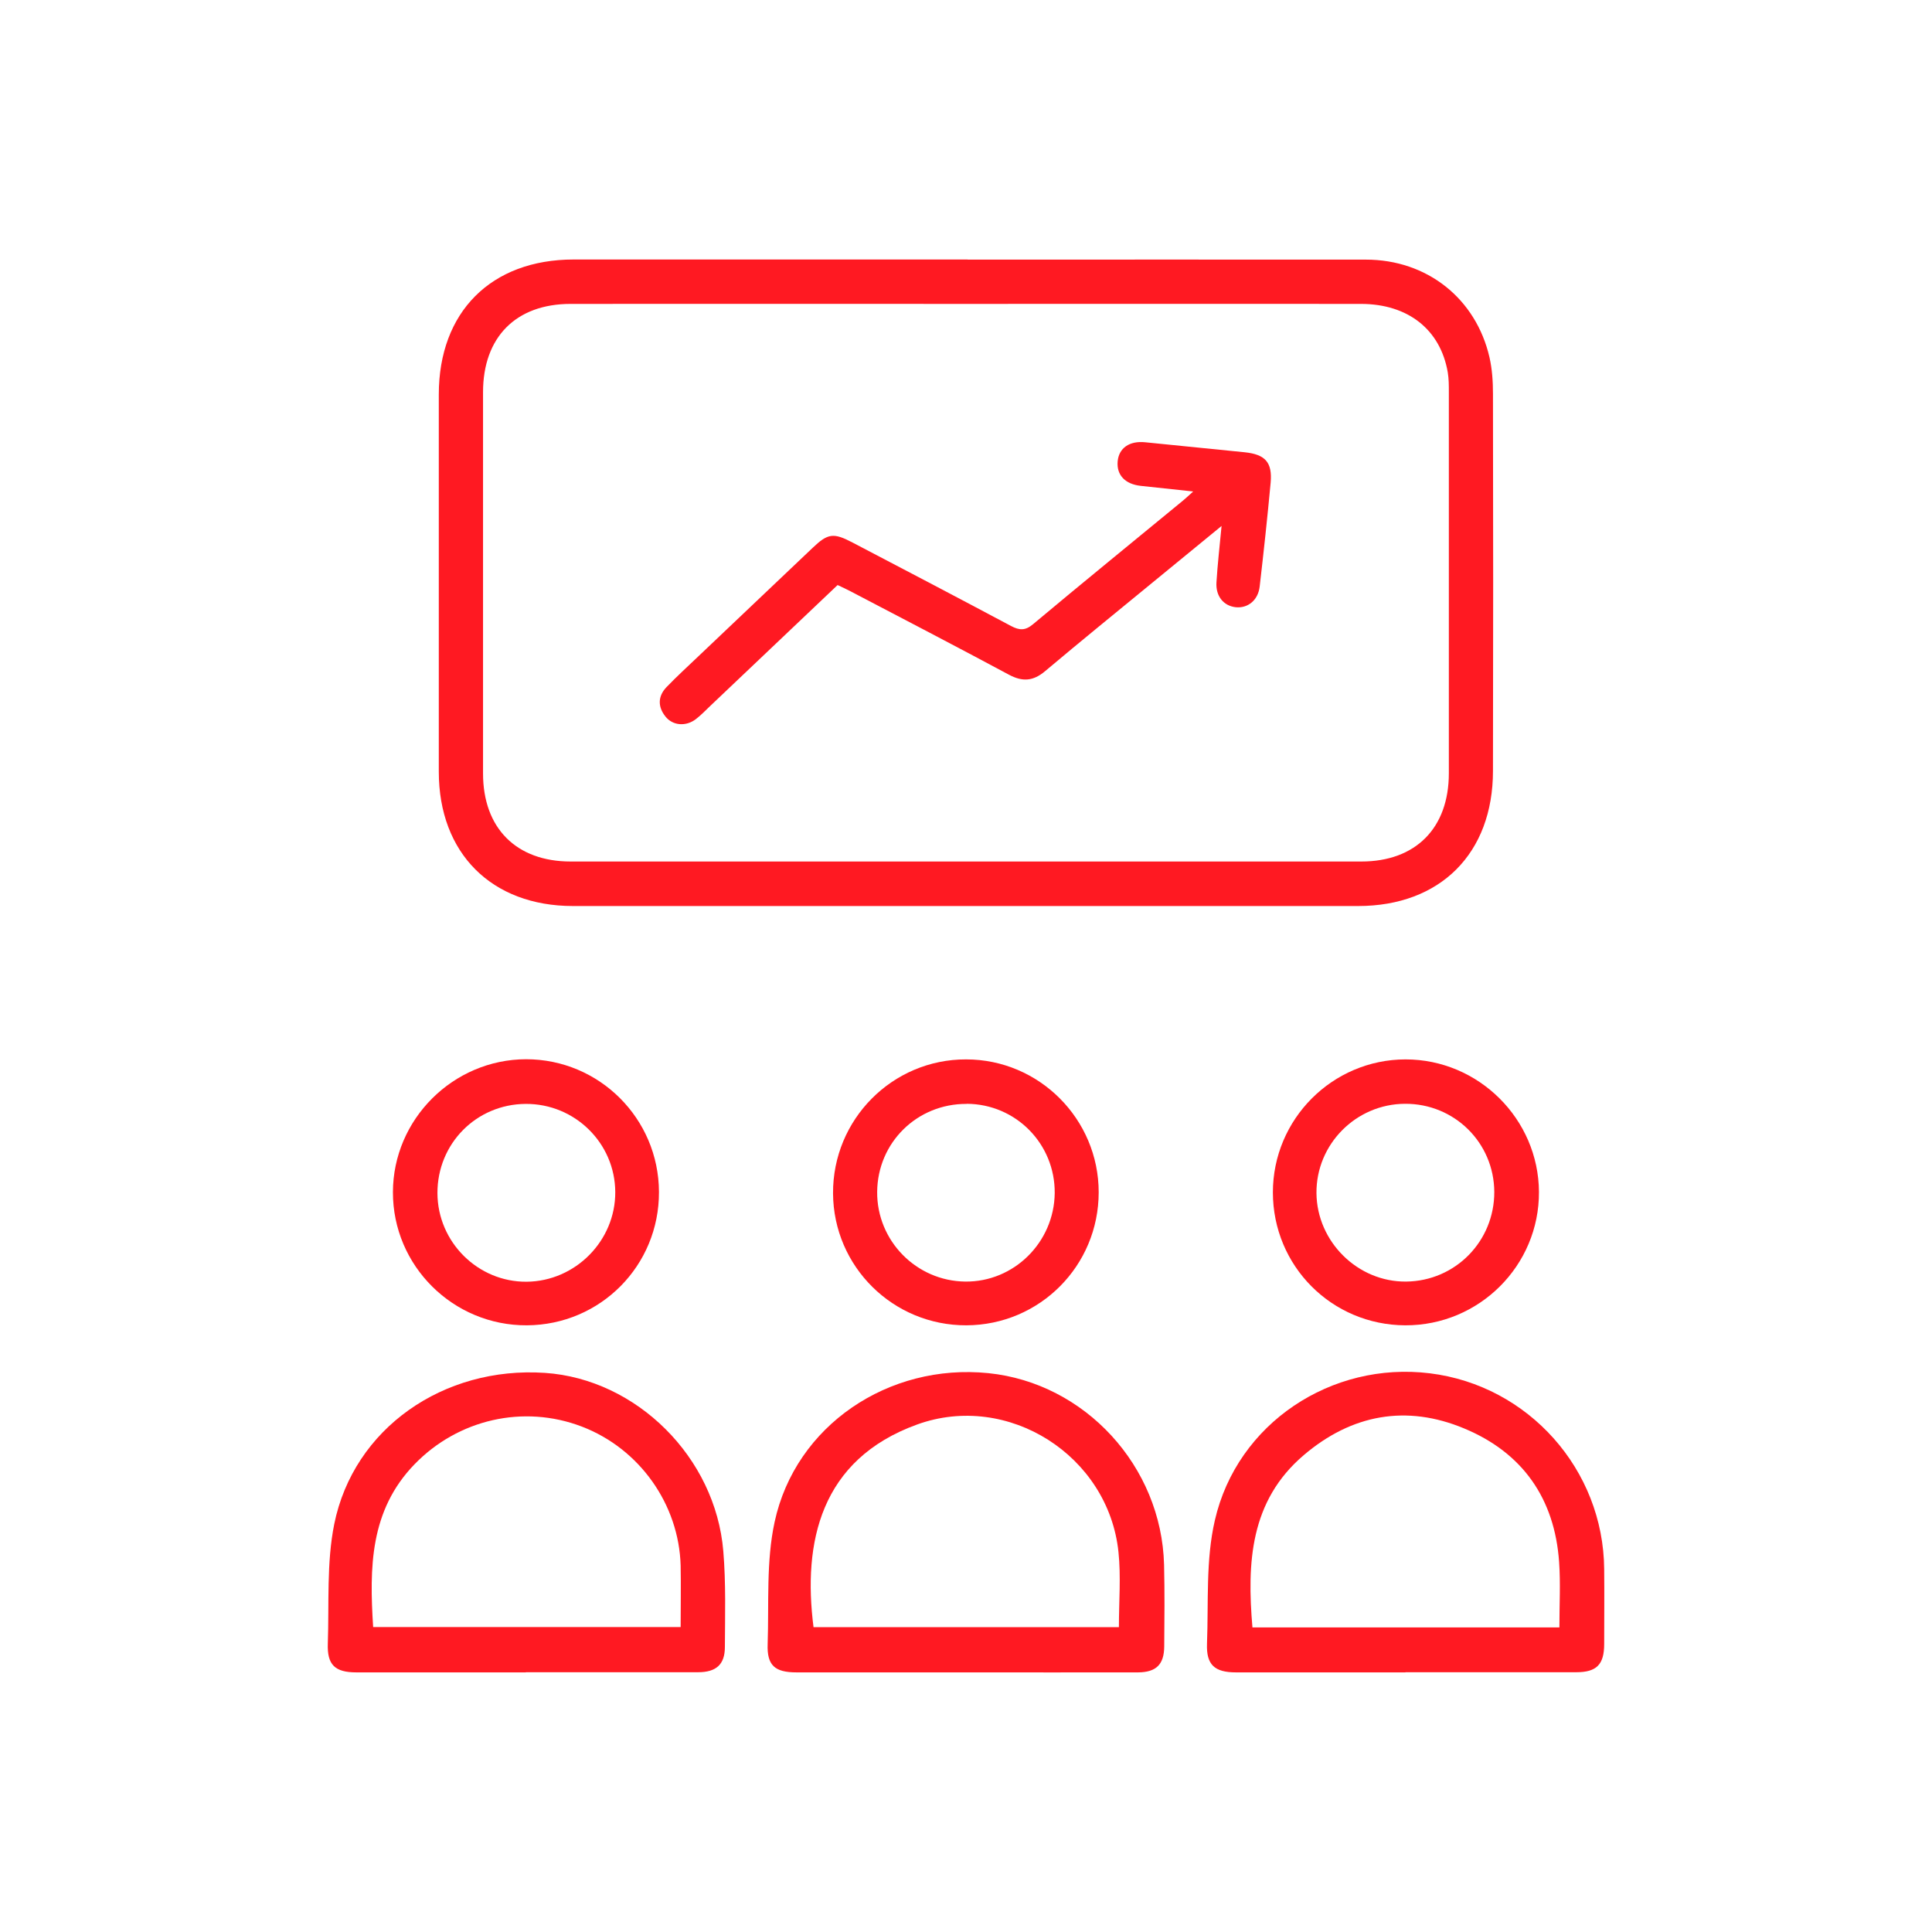 <svg width="50" height="50" viewBox="0 0 50 50" fill="none" xmlns="http://www.w3.org/2000/svg">
<path d="M25.043 6.719C28.479 6.719 31.915 6.716 35.347 6.719C36.932 6.719 38.198 7.726 38.548 9.249C38.617 9.553 38.638 9.875 38.638 10.19C38.645 13.442 38.645 16.698 38.638 19.95C38.638 22.085 37.274 23.448 35.147 23.448C28.375 23.448 21.601 23.448 14.83 23.448C12.723 23.448 11.356 22.081 11.356 19.971C11.356 16.719 11.356 13.463 11.356 10.21C11.356 8.072 12.712 6.716 14.847 6.716C18.245 6.716 21.642 6.716 25.043 6.716V6.719ZM24.995 7.865C21.587 7.865 18.175 7.861 14.767 7.865C13.349 7.865 12.501 8.73 12.501 10.148C12.501 13.438 12.501 16.726 12.501 20.016C12.501 21.431 13.359 22.296 14.771 22.296C21.59 22.296 28.41 22.296 35.23 22.296C36.638 22.296 37.496 21.431 37.496 20.012C37.496 16.722 37.496 13.435 37.496 10.145C37.496 9.975 37.496 9.802 37.468 9.636C37.278 8.532 36.444 7.868 35.226 7.865C31.818 7.861 28.407 7.865 24.998 7.865H24.995Z" fill="#FF1922"/>
<path d="M13.608 43.281C12.148 43.281 10.684 43.281 9.224 43.281C8.671 43.281 8.463 43.09 8.484 42.533C8.519 41.502 8.449 40.444 8.65 39.444C9.152 36.966 11.477 35.354 14.103 35.53C16.473 35.69 18.518 37.714 18.719 40.143C18.788 40.966 18.764 41.796 18.76 42.623C18.76 43.077 18.535 43.277 18.065 43.277C16.58 43.277 15.092 43.277 13.608 43.277V43.281ZM9.653 42.108H17.615C17.615 41.558 17.625 41.035 17.615 40.516C17.57 38.928 16.549 37.492 15.061 36.921C13.546 36.34 11.854 36.734 10.729 37.894C9.567 39.094 9.56 40.575 9.657 42.108H9.653Z" fill="#FF1922"/>
<path d="M36.371 43.281C34.911 43.281 33.448 43.281 31.988 43.281C31.434 43.281 31.216 43.087 31.237 42.537C31.278 41.471 31.202 40.371 31.441 39.343C32.019 36.831 34.461 35.226 37.005 35.541C39.558 35.856 41.496 38.032 41.516 40.61C41.523 41.257 41.516 41.9 41.516 42.547C41.516 43.08 41.319 43.277 40.793 43.277C39.319 43.277 37.845 43.277 36.375 43.277L36.371 43.281ZM40.357 42.115C40.357 41.523 40.388 40.973 40.35 40.43C40.236 38.783 39.406 37.599 37.897 36.97C36.399 36.343 34.98 36.603 33.742 37.658C32.347 38.845 32.271 40.447 32.413 42.118H40.357V42.115Z" fill="#FF1922"/>
<path d="M24.998 43.281C23.538 43.281 22.078 43.281 20.615 43.281C20.051 43.281 19.846 43.101 19.867 42.547C19.902 41.492 19.826 40.409 20.047 39.388C20.587 36.89 22.998 35.274 25.58 35.537C28.081 35.793 30.06 37.946 30.126 40.495C30.143 41.201 30.136 41.907 30.13 42.613C30.126 43.077 29.922 43.277 29.455 43.281C27.971 43.284 26.483 43.281 24.998 43.281ZM28.957 42.111C28.957 41.447 29.012 40.8 28.946 40.167C28.687 37.672 26.088 36.015 23.735 36.866C21.227 37.773 20.774 39.921 21.054 42.111H28.96H28.957Z" fill="#FF1922"/>
<path d="M25.012 34.299C23.113 34.306 21.57 32.78 21.559 30.884C21.549 28.97 23.095 27.413 25.002 27.417C26.895 27.417 28.434 28.963 28.434 30.856C28.434 32.759 26.908 34.292 25.009 34.299H25.012ZM25.016 28.569C23.735 28.562 22.711 29.569 22.701 30.846C22.691 32.112 23.715 33.153 24.981 33.167C26.241 33.181 27.282 32.15 27.296 30.877C27.306 29.604 26.292 28.572 25.016 28.566V28.569Z" fill="#FF1922"/>
<path d="M32.942 30.86C32.942 28.963 34.482 27.42 36.375 27.417C38.264 27.417 39.817 28.96 39.828 30.846C39.838 32.752 38.281 34.306 36.368 34.299C34.465 34.292 32.942 32.763 32.942 30.856V30.86ZM36.361 28.566C35.091 28.572 34.06 29.614 34.07 30.877C34.081 32.136 35.139 33.181 36.392 33.167C37.665 33.153 38.676 32.122 38.672 30.846C38.665 29.572 37.638 28.559 36.361 28.566Z" fill="#FF1922"/>
<path d="M17.054 30.849C17.061 32.752 15.542 34.288 13.636 34.299C11.726 34.309 10.165 32.759 10.169 30.853C10.172 28.967 11.726 27.417 13.615 27.413C15.508 27.413 17.047 28.946 17.054 30.846V30.849ZM13.605 28.569C12.328 28.576 11.318 29.597 11.321 30.877C11.325 32.147 12.37 33.181 13.629 33.171C14.892 33.16 15.93 32.109 15.923 30.849C15.916 29.583 14.878 28.562 13.605 28.569Z" fill="#FF1922"/>
<path d="M30.877 12.719C30.368 12.664 29.943 12.619 29.521 12.574C29.116 12.529 28.894 12.293 28.925 11.94C28.957 11.594 29.23 11.404 29.638 11.446C30.5 11.532 31.358 11.619 32.216 11.705C32.745 11.761 32.932 11.965 32.884 12.494C32.801 13.39 32.704 14.286 32.6 15.182C32.558 15.535 32.295 15.746 31.981 15.715C31.666 15.681 31.458 15.428 31.482 15.068C31.51 14.611 31.562 14.158 31.614 13.612C30.984 14.127 30.424 14.587 29.863 15.047C28.922 15.819 27.977 16.587 27.043 17.373C26.739 17.629 26.462 17.649 26.113 17.462C24.753 16.733 23.383 16.02 22.012 15.303C21.905 15.248 21.798 15.196 21.677 15.141C20.576 16.186 19.48 17.227 18.386 18.265C18.262 18.383 18.144 18.507 18.009 18.611C17.753 18.808 17.411 18.781 17.224 18.546C17.02 18.293 17.023 18.02 17.248 17.784C17.518 17.504 17.805 17.241 18.089 16.971C19.068 16.041 20.051 15.11 21.03 14.179C21.424 13.802 21.57 13.781 22.064 14.041C23.434 14.757 24.801 15.473 26.164 16.2C26.386 16.317 26.535 16.324 26.739 16.151C28.019 15.079 29.313 14.027 30.6 12.968C30.673 12.909 30.742 12.844 30.87 12.729L30.877 12.719Z" fill="#FF1922"/>
</svg>
